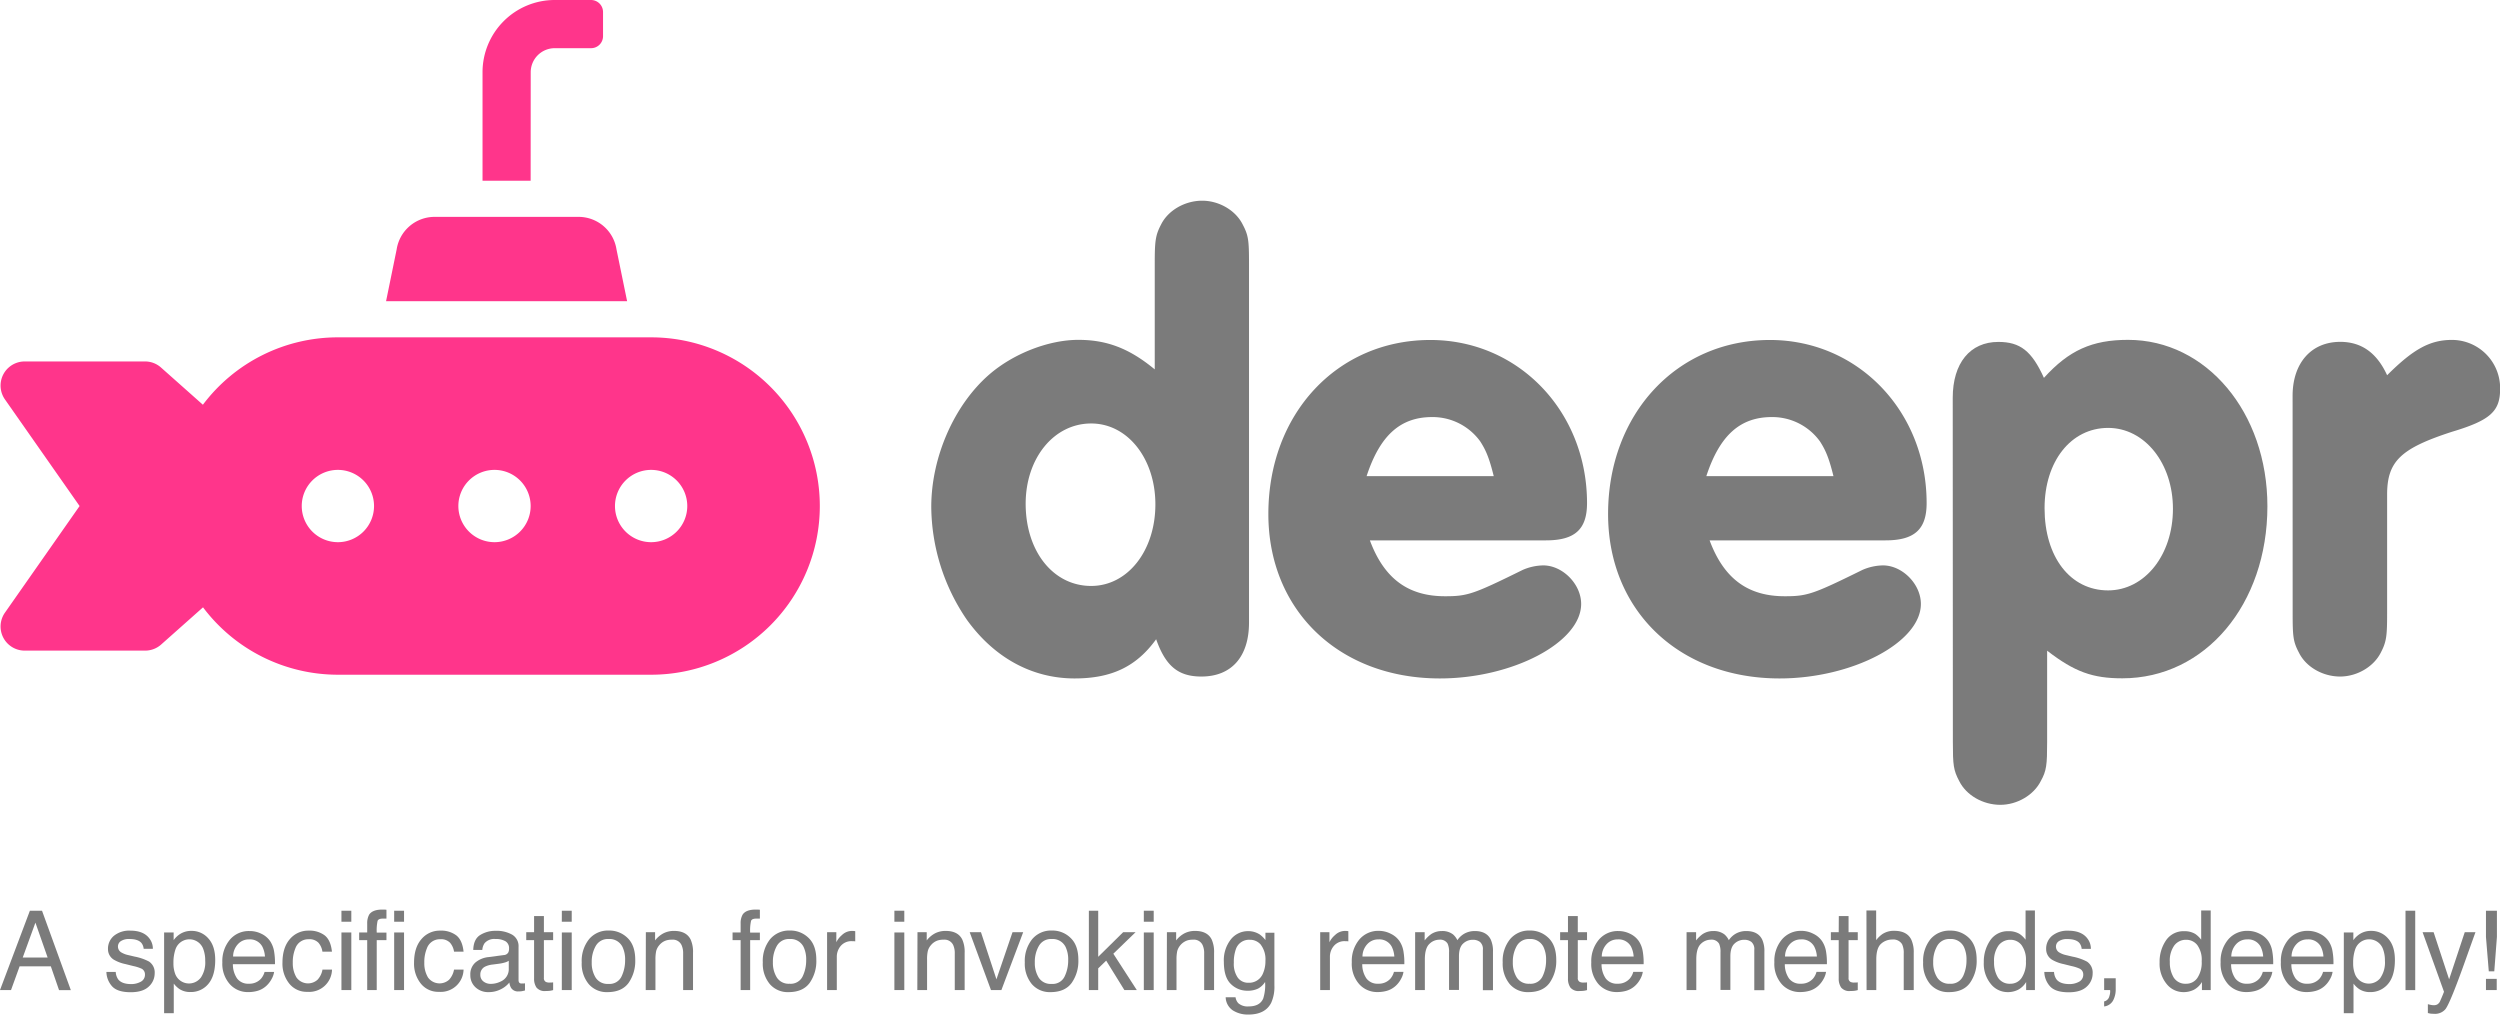 <svg id="Calque_1" data-name="Calque 1" xmlns="http://www.w3.org/2000/svg" viewBox="0 0 787.1 319.42"><defs><style>.cls-1{fill:#7b7b7b;}.cls-2{fill:#ff358b;fill-rule:evenodd;}</style></defs><title>deepr-logo-with-tagline</title><path class="cls-1" d="M363.56,83c0-7.08.2-8.9,2-12.33,2.22-4.45,7.48-7.48,12.94-7.48,5.26,0,10.51,3,12.74,7.48,1.82,3.43,2,5,2,12.33V196c0,10.71-5.46,17-15,17C371,213,367,209.76,364,201.26c-6.27,8.7-14.15,12.34-25.68,12.34-13.54,0-25.47-6.67-34-18.6a63.76,63.76,0,0,1-11.12-35.39c0-15.77,7.28-32.15,18.2-41.65C319.07,111.29,330.2,107,339.5,107c8.89,0,16,2.63,24.06,9.3ZM322.92,158.6c0,15,8.69,25.88,20.62,25.88,11.52,0,20.22-11.12,20.22-25.68,0-14.35-8.7-25.47-20.22-25.47C331.81,133.33,322.92,144.25,322.92,158.6Z"/><path class="cls-1" d="M431.29,170.13c4.45,11.93,11.93,17.59,23.66,17.59,7.07,0,8.89-.61,24.46-8.29a16.83,16.83,0,0,1,6.47-1.42c6.07,0,11.93,5.87,11.93,12.13,0,12.14-21.63,23.46-44.48,23.46-31.75,0-54-21.43-54-51.76,0-31.55,21.64-54.8,51-54.8,27.7,0,49.33,22.45,49.33,51.36,0,8.29-3.84,11.73-12.94,11.73Zm39-20.22c-1.41-5.66-2.42-8.09-4.24-10.92a18.51,18.51,0,0,0-15.17-7.68c-9.91,0-16.38,5.66-20.62,18.6Z"/><path class="cls-1" d="M538.25,170.13c4.45,11.93,11.93,17.59,23.65,17.59,7.08,0,8.9-.61,24.47-8.29a16.83,16.83,0,0,1,6.47-1.42c6.07,0,11.93,5.87,11.93,12.13,0,12.14-21.63,23.46-44.48,23.46-31.75,0-54-21.43-54-51.76,0-31.55,21.64-54.8,50.95-54.8,27.71,0,49.34,22.45,49.34,51.36,0,8.29-3.84,11.73-12.94,11.73Zm39-20.22c-1.41-5.66-2.42-8.09-4.24-10.92a18.51,18.51,0,0,0-15.17-7.68c-9.91,0-16.38,5.66-20.62,18.6Z"/><path class="cls-1" d="M614.8,125.24c0-10.92,5.46-17.59,14.35-17.59,6.88,0,10.52,2.83,14.36,11.32C651.39,110.28,658.67,107,670,107c24.66,0,43.87,22.85,43.87,52.37,0,30.94-19.61,54.19-45.69,54.19-9.3,0-15-2-23.66-8.7v28.72c0,7.28-.2,9.09-2,12.33-2.23,4.45-7.48,7.48-12.74,7.48-5.46,0-10.72-3-12.94-7.48-1.82-3.44-2-5-2-12.33ZM643.71,160c0,15.36,8.09,25.88,20,25.88,11.52,0,20.42-11.12,20.42-25.68,0-14.36-8.9-25.48-20.42-25.48C652,134.74,643.71,145.26,643.71,160Z"/><path class="cls-1" d="M721.8,124.63c0-10.31,5.86-17,15-17,6.67,0,11.52,3.44,14.76,10.51,8.29-8.29,13.55-11.12,20.42-11.12a15.19,15.19,0,0,1,15.16,15.37c0,7.08-3,9.91-15.16,13.55-16.18,5.25-20.42,9.3-20.42,19.81v37.41c0,7.07-.2,8.89-2,12.33C747.27,210,742,213,736.76,213c-5.46,0-10.72-3-12.94-7.48-1.82-3.44-2-5-2-12.33Z"/><path class="cls-1" d="M9.41,286.73h3.82l9.07,25H18.59L16,304.23H6.18l-2.71,7.48H0ZM15,301.48l-3.85-11-4,11Z"/><path class="cls-1" d="M36.44,306a4.39,4.39,0,0,0,.78,2.35c.79,1,2.15,1.48,4.1,1.48a6.18,6.18,0,0,0,3-.74,2.46,2.46,0,0,0,1.32-2.29,2,2,0,0,0-1-1.79,12.27,12.27,0,0,0-2.67-.86l-2.47-.62A11.9,11.9,0,0,1,36,302.24a3.84,3.84,0,0,1-2-3.43,5.25,5.25,0,0,1,1.88-4.19A7.63,7.63,0,0,1,41,293q4.17,0,6,2.42a5.22,5.22,0,0,1,1.13,3.3h-2.9a3.39,3.39,0,0,0-.74-1.88q-1.08-1.2-3.75-1.2a4.58,4.58,0,0,0-2.69.66,2,2,0,0,0-.91,1.75,2.13,2.13,0,0,0,1.2,1.89,6.86,6.86,0,0,0,2,.75l2.07.49a16.25,16.25,0,0,1,4.5,1.55,4.1,4.1,0,0,1,1.79,3.69,5.62,5.62,0,0,1-1.87,4.2c-1.25,1.18-3.14,1.77-5.69,1.77-2.74,0-4.69-.61-5.83-1.84A7,7,0,0,1,33.5,306Z"/><path class="cls-1" d="M51.67,293.58h3V296a7.39,7.39,0,0,1,2-1.92,6.5,6.5,0,0,1,3.65-1,6.87,6.87,0,0,1,5.27,2.37c1.44,1.58,2.17,3.84,2.17,6.78,0,4-1.05,6.8-3.13,8.5A7.07,7.07,0,0,1,60,312.33a6.17,6.17,0,0,1-3.46-.91,7.81,7.81,0,0,1-1.83-1.75V319H51.67Zm11.52,14.28a8.55,8.55,0,0,0,1.42-5.36,10.08,10.08,0,0,0-.63-3.75,4.63,4.63,0,0,0-8.74.17,12.64,12.64,0,0,0-.63,4.32,9.12,9.12,0,0,0,.63,3.59,4.65,4.65,0,0,0,7.95,1Z"/><path class="cls-1" d="M82.32,294a6.87,6.87,0,0,1,2.76,2.36,8.26,8.26,0,0,1,1.22,3.21,21.2,21.2,0,0,1,.27,4H73.32a7.88,7.88,0,0,0,1.3,4.46,4.32,4.32,0,0,0,3.76,1.68,4.87,4.87,0,0,0,3.8-1.58A5.43,5.43,0,0,0,83.3,306h3a6.37,6.37,0,0,1-.79,2.24,8.1,8.1,0,0,1-1.5,2,7,7,0,0,1-3.42,1.84,10.47,10.47,0,0,1-2.48.27,7.58,7.58,0,0,1-5.73-2.47A9.65,9.65,0,0,1,70,303a10.54,10.54,0,0,1,2.36-7.13,7.78,7.78,0,0,1,6.19-2.74A8.15,8.15,0,0,1,82.32,294Zm1.1,7.15a8,8,0,0,0-.86-3.18,4.4,4.4,0,0,0-4.16-2.21,4.6,4.6,0,0,0-3.51,1.52,5.74,5.74,0,0,0-1.5,3.87Z"/><path class="cls-1" d="M102.19,294.47c1.29,1,2.06,2.71,2.32,5.15h-3a5.5,5.5,0,0,0-1.24-2.8,3.91,3.91,0,0,0-3.11-1.11A4.3,4.3,0,0,0,93,298.56a11.25,11.25,0,0,0-.82,4.57,8.62,8.62,0,0,0,1.16,4.61,4.47,4.47,0,0,0,6.65.7,6.26,6.26,0,0,0,1.54-3.17h3a7.19,7.19,0,0,1-7.77,7,7,7,0,0,1-5.7-2.61,10,10,0,0,1-2.13-6.52q0-4.8,2.33-7.47A7.55,7.55,0,0,1,97.18,293,7.94,7.94,0,0,1,102.19,294.47Z"/><path class="cls-1" d="M107.5,286.73h3.11v3.47H107.5Zm0,6.85h3.11v18.13H107.5Z"/><path class="cls-1" d="M116.24,287.94c.72-1.05,2.1-1.57,4.14-1.57l.59,0,.7.05v2.79l-.7,0h-.4c-.94,0-1.5.24-1.69.72a14.38,14.38,0,0,0-.27,3.68h3.06V296h-3.06v15.71h-3V296h-2.53v-2.42h2.53v-2.85A5.59,5.59,0,0,1,116.24,287.94Z"/><path class="cls-1" d="M124.1,286.73h3.11v3.47H124.1Zm0,6.85h3.11v18.13H124.1Z"/><path class="cls-1" d="M143.63,294.47c1.29,1,2.06,2.71,2.32,5.15h-3a5.59,5.59,0,0,0-1.25-2.8,3.91,3.91,0,0,0-3.11-1.11,4.3,4.3,0,0,0-4.18,2.85,11.25,11.25,0,0,0-.82,4.57,8.62,8.62,0,0,0,1.16,4.61,4.48,4.48,0,0,0,6.66.7,6.43,6.43,0,0,0,1.54-3.17h3a7.19,7.19,0,0,1-7.77,7,7,7,0,0,1-5.7-2.61,10,10,0,0,1-2.12-6.52c0-3.2.77-5.69,2.33-7.47a7.52,7.52,0,0,1,5.93-2.67A7.94,7.94,0,0,1,143.63,294.47Z"/><path class="cls-1" d="M158.65,300.69a1.66,1.66,0,0,0,1.41-.88,2.68,2.68,0,0,0,.21-1.18,2.5,2.5,0,0,0-1.12-2.28,6,6,0,0,0-3.18-.71,4,4,0,0,0-3.39,1.3,4.2,4.2,0,0,0-.73,2.14H149c.06-2.25.78-3.82,2.18-4.7a9,9,0,0,1,4.87-1.32,9.92,9.92,0,0,1,5.21,1.22,4.16,4.16,0,0,1,2,3.81v10.5a1.34,1.34,0,0,0,.2.76.94.94,0,0,0,.82.29l.46,0c.17,0,.35,0,.55-.07v2.26a7.27,7.27,0,0,1-1.09.25,6.78,6.78,0,0,1-1,.06,2.52,2.52,0,0,1-2.3-1.13,4.37,4.37,0,0,1-.53-1.68,7.73,7.73,0,0,1-2.68,2.12,8.23,8.23,0,0,1-3.86.91,5.8,5.8,0,0,1-4.15-1.54,5.12,5.12,0,0,1-1.6-3.85,4.92,4.92,0,0,1,1.58-3.92,7.55,7.55,0,0,1,4.15-1.72ZM152.2,309a3.62,3.62,0,0,0,2.3.76,7,7,0,0,0,3.13-.74,4.21,4.21,0,0,0,2.55-4.06v-2.46a5.12,5.12,0,0,1-1.44.59,11.23,11.23,0,0,1-1.73.34l-1.85.24a7.19,7.19,0,0,0-2.51.7,2.71,2.71,0,0,0-1.42,2.54A2.53,2.53,0,0,0,152.2,309Z"/><path class="cls-1" d="M168.15,288.41h3.09v5.09h2.91V296h-2.91v11.89a1.28,1.28,0,0,0,.65,1.27,2.65,2.65,0,0,0,1.19.19h.47l.6-.06v2.43a6.5,6.5,0,0,1-1.1.23,11.78,11.78,0,0,1-1.23.06,3.33,3.33,0,0,1-2.91-1.09,4.89,4.89,0,0,1-.76-2.85V296h-2.47v-2.5h2.47Z"/><path class="cls-1" d="M176.89,286.73H180v3.47h-3.12Zm0,6.85H180v18.13h-3.12Z"/><path class="cls-1" d="M197.59,295.32q2.41,2.34,2.41,6.9a12,12,0,0,1-2.12,7.27q-2.13,2.86-6.61,2.87a7.43,7.43,0,0,1-5.92-2.54,10,10,0,0,1-2.2-6.82,10.91,10.91,0,0,1,2.31-7.31,7.77,7.77,0,0,1,6.22-2.72A8.14,8.14,0,0,1,197.59,295.32Zm-1.9,12.1a11.62,11.62,0,0,0,1.12-5.12,9.13,9.13,0,0,0-.81-4.14,4.53,4.53,0,0,0-4.41-2.52,4.34,4.34,0,0,0-4,2.14A10,10,0,0,0,186.3,303a8.71,8.71,0,0,0,1.26,4.84,4.42,4.42,0,0,0,4,1.93A4.16,4.16,0,0,0,195.69,307.42Z"/><path class="cls-1" d="M203.34,293.5h2.91v2.58a8.07,8.07,0,0,1,2.74-2.29,7.2,7.2,0,0,1,3.21-.7c2.59,0,4.33.9,5.24,2.71a9.53,9.53,0,0,1,.75,4.23v11.68h-3.11V300.23a6.16,6.16,0,0,0-.5-2.68,3,3,0,0,0-3-1.7,5.91,5.91,0,0,0-1.78.22,4.62,4.62,0,0,0-2.21,1.49,4.69,4.69,0,0,0-1,1.87,12.66,12.66,0,0,0-.23,2.74v9.54h-3.06Z"/><path class="cls-1" d="M233.82,287.94c.71-1.05,2.09-1.57,4.13-1.57l.6,0,.69.05v2.79l-.69,0h-.41q-1.41,0-1.68.72a13.74,13.74,0,0,0-.28,3.68h3.06V296h-3.06v15.71h-3V296h-2.54v-2.42h2.54v-2.85A5.38,5.38,0,0,1,233.82,287.94Z"/><path class="cls-1" d="M254.6,295.32q2.41,2.34,2.41,6.9a11.89,11.89,0,0,1-2.12,7.27q-2.13,2.86-6.61,2.87a7.43,7.43,0,0,1-5.92-2.54,10,10,0,0,1-2.2-6.82,10.91,10.91,0,0,1,2.31-7.31,7.77,7.77,0,0,1,6.22-2.72A8.14,8.14,0,0,1,254.6,295.32Zm-1.9,12.1a11.62,11.62,0,0,0,1.12-5.12,9.13,9.13,0,0,0-.81-4.14,4.53,4.53,0,0,0-4.41-2.52,4.34,4.34,0,0,0-4,2.14,10,10,0,0,0-1.26,5.17,8.71,8.71,0,0,0,1.26,4.84,4.42,4.42,0,0,0,4,1.93A4.16,4.16,0,0,0,252.7,307.42Z"/><path class="cls-1" d="M260.4,293.5h2.91v3.15a6.9,6.9,0,0,1,1.75-2.24,4.54,4.54,0,0,1,3.22-1.32l.29,0,.69.07v3.23a3.32,3.32,0,0,0-.5-.07l-.5,0a4.39,4.39,0,0,0-3.56,1.49,5.24,5.24,0,0,0-1.24,3.43v10.47H260.4Z"/><path class="cls-1" d="M281.59,286.73h3.12v3.47h-3.12Zm0,6.85h3.12v18.13h-3.12Z"/><path class="cls-1" d="M288.86,293.5h2.91v2.58a8.17,8.17,0,0,1,2.74-2.29,7.24,7.24,0,0,1,3.22-.7c2.58,0,4.33.9,5.23,2.71a9.53,9.53,0,0,1,.75,4.23v11.68H300.6V300.23a6.17,6.17,0,0,0-.49-2.68,3,3,0,0,0-3-1.7,6,6,0,0,0-1.79.22,4.66,4.66,0,0,0-2.21,1.49,4.54,4.54,0,0,0-1,1.87,12,12,0,0,0-.23,2.74v9.54h-3.07Z"/><path class="cls-1" d="M308.85,293.5l4.87,14.83,5.06-14.83h3.36l-6.86,18.21H312L305.3,293.5Z"/><path class="cls-1" d="M337.09,295.32q2.42,2.34,2.42,6.9a11.89,11.89,0,0,1-2.13,7.27q-2.13,2.86-6.6,2.87a7.44,7.44,0,0,1-5.93-2.54,10.09,10.09,0,0,1-2.2-6.82,10.92,10.92,0,0,1,2.32-7.31,7.74,7.74,0,0,1,6.21-2.72A8.14,8.14,0,0,1,337.09,295.32Zm-1.9,12.1a11.48,11.48,0,0,0,1.12-5.12,9.13,9.13,0,0,0-.81-4.14,4.53,4.53,0,0,0-4.4-2.52,4.35,4.35,0,0,0-4,2.14A10,10,0,0,0,325.8,303a8.71,8.71,0,0,0,1.26,4.84,4.43,4.43,0,0,0,4,1.93A4.15,4.15,0,0,0,335.19,307.42Z"/><path class="cls-1" d="M342.82,286.73h2.94v14.51l7.85-7.74h3.91l-7,6.77,7.39,11.44H354l-5.73-9.26-2.51,2.43v6.83h-2.94Z"/><path class="cls-1" d="M360.12,286.73h3.11v3.47h-3.11Zm0,6.85h3.11v18.13h-3.11Z"/><path class="cls-1" d="M367.39,293.5h2.91v2.58a8.07,8.07,0,0,1,2.74-2.29,7.2,7.2,0,0,1,3.21-.7c2.59,0,4.33.9,5.24,2.71a9.53,9.53,0,0,1,.75,4.23v11.68h-3.12V300.23a6.17,6.17,0,0,0-.49-2.68,3,3,0,0,0-3-1.7,5.91,5.91,0,0,0-1.78.22,5,5,0,0,0-3.21,3.36,12.66,12.66,0,0,0-.23,2.74v9.54h-3.06Z"/><path class="cls-1" d="M396.65,294.23a8.68,8.68,0,0,1,1.76,1.74v-2.3h2.82v16.56a12.22,12.22,0,0,1-1,5.48q-1.89,3.71-7.17,3.71a8.78,8.78,0,0,1-4.93-1.32,5.16,5.16,0,0,1-2.24-4.12H389a3.41,3.41,0,0,0,.88,1.88,4.45,4.45,0,0,0,3.24,1c2.34,0,3.87-.82,4.59-2.48a14.08,14.08,0,0,0,.59-5.22,6,6,0,0,1-2.2,2.08,7.38,7.38,0,0,1-3.41.68,7.25,7.25,0,0,1-5.16-2.11q-2.2-2.1-2.21-6.94a10.61,10.61,0,0,1,2.23-7.15,6.89,6.89,0,0,1,5.38-2.56A6.65,6.65,0,0,1,396.65,294.23Zm.37,3.28a4.42,4.42,0,0,0-3.54-1.63,4.36,4.36,0,0,0-4.39,3,11.86,11.86,0,0,0-.63,4.23,7.56,7.56,0,0,0,1.24,4.69,4,4,0,0,0,3.34,1.61,4.7,4.7,0,0,0,4.62-3,9.57,9.57,0,0,0,.75-3.93A7.6,7.6,0,0,0,397,297.51Z"/><path class="cls-1" d="M415.65,293.5h2.91v3.15a6.9,6.9,0,0,1,1.75-2.24,4.54,4.54,0,0,1,3.22-1.32l.29,0,.69.07v3.23a3.16,3.16,0,0,0-.5-.07l-.5,0a4.36,4.36,0,0,0-3.55,1.49,5.2,5.2,0,0,0-1.25,3.43v10.47h-3.06Z"/><path class="cls-1" d="M437.9,294a6.9,6.9,0,0,1,2.75,2.36,8.11,8.11,0,0,1,1.22,3.21,21.2,21.2,0,0,1,.27,4H428.89a7.88,7.88,0,0,0,1.3,4.46,4.32,4.32,0,0,0,3.76,1.68,4.87,4.87,0,0,0,3.8-1.58,5.43,5.43,0,0,0,1.12-2.14h3a6.37,6.37,0,0,1-.79,2.24,7.64,7.64,0,0,1-1.5,2,7,7,0,0,1-3.42,1.84,10.41,10.41,0,0,1-2.48.27,7.58,7.58,0,0,1-5.73-2.47,9.65,9.65,0,0,1-2.35-6.93,10.54,10.54,0,0,1,2.36-7.13,7.78,7.78,0,0,1,6.19-2.74A8.19,8.19,0,0,1,437.9,294Zm1.09,7.15a8,8,0,0,0-.86-3.18,4.4,4.4,0,0,0-4.16-2.21,4.6,4.6,0,0,0-3.51,1.52,5.74,5.74,0,0,0-1.5,3.87Z"/><path class="cls-1" d="M445.54,293.5h3v2.58a10.45,10.45,0,0,1,2-1.95,6,6,0,0,1,3.44-1,5.41,5.41,0,0,1,3.5,1.07,5.6,5.6,0,0,1,1.36,1.81,6.56,6.56,0,0,1,2.4-2.17,6.71,6.71,0,0,1,3.1-.71c2.44,0,4.11.89,5,2.65a8.82,8.82,0,0,1,.71,3.85v12.12h-3.18V299.06a2.94,2.94,0,0,0-.91-2.5,3.64,3.64,0,0,0-2.22-.68,4.37,4.37,0,0,0-3.1,1.21c-.87.8-1.3,2.15-1.3,4v10.59h-3.12V299.83a6.13,6.13,0,0,0-.44-2.71,2.69,2.69,0,0,0-2.6-1.27,4.48,4.48,0,0,0-3.16,1.34c-.94.9-1.42,2.52-1.42,4.86v9.66h-3.06Z"/><path class="cls-1" d="M487.55,295.32q2.42,2.34,2.42,6.9a11.89,11.89,0,0,1-2.13,7.27q-2.13,2.86-6.6,2.87a7.44,7.44,0,0,1-5.93-2.54,10.09,10.09,0,0,1-2.2-6.82,10.86,10.86,0,0,1,2.32-7.31,7.74,7.74,0,0,1,6.21-2.72A8.14,8.14,0,0,1,487.55,295.32Zm-1.9,12.1a11.48,11.48,0,0,0,1.12-5.12,9.13,9.13,0,0,0-.81-4.14,4.53,4.53,0,0,0-4.4-2.52,4.35,4.35,0,0,0-4,2.14,10,10,0,0,0-1.26,5.17,8.71,8.71,0,0,0,1.26,4.84,4.43,4.43,0,0,0,4,1.93A4.15,4.15,0,0,0,485.65,307.42Z"/><path class="cls-1" d="M493.66,288.41h3.09v5.09h2.91V296h-2.91v11.89a1.28,1.28,0,0,0,.65,1.27,2.65,2.65,0,0,0,1.19.19h.47l.6-.06v2.43a6.5,6.5,0,0,1-1.1.23,11.78,11.78,0,0,1-1.23.06,3.33,3.33,0,0,1-2.91-1.09,4.89,4.89,0,0,1-.76-2.85V296h-2.47v-2.5h2.47Z"/><path class="cls-1" d="M513.24,294a6.93,6.93,0,0,1,2.76,2.36,8.25,8.25,0,0,1,1.21,3.21,21.2,21.2,0,0,1,.27,4H504.23a7.88,7.88,0,0,0,1.3,4.46,4.34,4.34,0,0,0,3.77,1.68,4.85,4.85,0,0,0,3.79-1.58,5.45,5.45,0,0,0,1.13-2.14h3a6.58,6.58,0,0,1-.79,2.24,8.1,8.1,0,0,1-1.5,2,7.07,7.07,0,0,1-3.43,1.84,10.41,10.41,0,0,1-2.48.27,7.61,7.61,0,0,1-5.73-2.47A9.65,9.65,0,0,1,501,303a10.49,10.49,0,0,1,2.37-7.13,7.77,7.77,0,0,1,6.18-2.74A8.19,8.19,0,0,1,513.24,294Zm1.1,7.15a8.15,8.15,0,0,0-.86-3.18,4.42,4.42,0,0,0-4.17-2.21,4.63,4.63,0,0,0-3.51,1.52,5.84,5.84,0,0,0-1.5,3.87Z"/><path class="cls-1" d="M531,293.5h3v2.58a10.46,10.46,0,0,1,2-1.95,5.93,5.93,0,0,1,3.43-1,5.46,5.46,0,0,1,3.51,1.07,5.6,5.6,0,0,1,1.36,1.81,6.56,6.56,0,0,1,2.4-2.17,6.67,6.67,0,0,1,3.09-.71c2.45,0,4.12.89,5,2.65a8.68,8.68,0,0,1,.71,3.85v12.12h-3.18V299.06a2.94,2.94,0,0,0-.91-2.5,3.59,3.59,0,0,0-2.21-.68,4.39,4.39,0,0,0-3.11,1.21c-.87.8-1.3,2.15-1.3,4v10.59h-3.11V299.83a6.28,6.28,0,0,0-.44-2.71,2.71,2.71,0,0,0-2.61-1.27,4.47,4.47,0,0,0-3.15,1.34q-1.42,1.35-1.42,4.86v9.66H531Z"/><path class="cls-1" d="M570.93,294a6.87,6.87,0,0,1,2.76,2.36,8.26,8.26,0,0,1,1.22,3.21,21.2,21.2,0,0,1,.27,4H561.93a7.81,7.81,0,0,0,1.3,4.46,4.32,4.32,0,0,0,3.76,1.68,4.87,4.87,0,0,0,3.8-1.58,5.43,5.43,0,0,0,1.12-2.14h3a6.37,6.37,0,0,1-.79,2.24,8.1,8.1,0,0,1-1.5,2,7,7,0,0,1-3.42,1.84,10.5,10.5,0,0,1-2.49.27,7.61,7.61,0,0,1-5.73-2.47,9.69,9.69,0,0,1-2.34-6.93,10.49,10.49,0,0,1,2.36-7.13,7.78,7.78,0,0,1,6.19-2.74A8.15,8.15,0,0,1,570.93,294Zm1.1,7.15a8,8,0,0,0-.86-3.18,4.41,4.41,0,0,0-4.17-2.21,4.6,4.6,0,0,0-3.5,1.52,5.74,5.74,0,0,0-1.5,3.87Z"/><path class="cls-1" d="M578.93,288.41H582v5.09h2.9V296H582v11.89a1.28,1.28,0,0,0,.64,1.27,2.68,2.68,0,0,0,1.19.19h.48l.59-.06v2.43a6.39,6.39,0,0,1-1.09.23,11.84,11.84,0,0,1-1.24.06,3.32,3.32,0,0,1-2.9-1.09,4.9,4.9,0,0,1-.77-2.85V296h-2.47v-2.5h2.47Z"/><path class="cls-1" d="M587.63,286.65h3.06V296a8.78,8.78,0,0,1,2-1.94,6.54,6.54,0,0,1,3.69-1q4,0,5.37,2.77a9.45,9.45,0,0,1,.77,4.2v11.68h-3.15V300.23a6.45,6.45,0,0,0-.51-2.94,3.25,3.25,0,0,0-3.13-1.49,5.21,5.21,0,0,0-3.45,1.3q-1.54,1.32-1.55,4.95v9.66h-3.06Z"/><path class="cls-1" d="M619.92,295.32q2.42,2.34,2.41,6.9a11.89,11.89,0,0,1-2.13,7.27c-1.41,1.91-3.62,2.87-6.6,2.87a7.46,7.46,0,0,1-5.93-2.54,10.09,10.09,0,0,1-2.19-6.82,10.91,10.91,0,0,1,2.31-7.31A7.76,7.76,0,0,1,614,293,8.14,8.14,0,0,1,619.92,295.32Zm-1.9,12.1a11.62,11.62,0,0,0,1.11-5.12,9.14,9.14,0,0,0-.8-4.14,4.53,4.53,0,0,0-4.41-2.52,4.34,4.34,0,0,0-4,2.14,9.93,9.93,0,0,0-1.27,5.17,8.63,8.63,0,0,0,1.27,4.84,4.42,4.42,0,0,0,4,1.93A4.17,4.17,0,0,0,618,307.42Z"/><path class="cls-1" d="M635.88,294.06a8.32,8.32,0,0,1,1.85,1.79v-9.2h2.94v25.06h-2.76v-2.53a6.62,6.62,0,0,1-2.52,2.43,7.21,7.21,0,0,1-3.34.75,6.74,6.74,0,0,1-5.25-2.56,10,10,0,0,1-2.22-6.81,11.82,11.82,0,0,1,2-6.9,6.63,6.63,0,0,1,5.79-2.91A6.44,6.44,0,0,1,635.88,294.06ZM629,307.72a4.34,4.34,0,0,0,4,2,4.17,4.17,0,0,0,3.48-1.83,8.67,8.67,0,0,0,1.36-5.25,7.78,7.78,0,0,0-1.4-5.11,4.38,4.38,0,0,0-3.47-1.65,4.59,4.59,0,0,0-3.73,1.76,8.17,8.17,0,0,0-1.43,5.21A9.11,9.11,0,0,0,629,307.72Z"/><path class="cls-1" d="M646.69,306a4.39,4.39,0,0,0,.78,2.35c.79,1,2.15,1.48,4.1,1.48a6.18,6.18,0,0,0,3-.74,2.46,2.46,0,0,0,1.32-2.29,2,2,0,0,0-1.05-1.79,12.33,12.33,0,0,0-2.66-.86l-2.48-.62a11.9,11.9,0,0,1-3.49-1.29,3.86,3.86,0,0,1-2-3.43,5.25,5.25,0,0,1,1.88-4.19,7.63,7.63,0,0,1,5.08-1.6q4.17,0,6,2.42a5.21,5.21,0,0,1,1.12,3.3h-2.9a3.39,3.39,0,0,0-.74-1.88q-1.08-1.2-3.75-1.2a4.58,4.58,0,0,0-2.69.66,2,2,0,0,0-.91,1.75,2.13,2.13,0,0,0,1.2,1.89,6.83,6.83,0,0,0,2,.75l2.06.49a16.25,16.25,0,0,1,4.5,1.55,4.1,4.1,0,0,1,1.79,3.69,5.58,5.58,0,0,1-1.87,4.2c-1.25,1.18-3.14,1.77-5.69,1.77-2.74,0-4.69-.61-5.83-1.84a7,7,0,0,1-1.83-4.57Z"/><path class="cls-1" d="M662.46,315.29a2.16,2.16,0,0,0,1.65-1.66,4.72,4.72,0,0,0,.26-1.49c0-.08,0-.15,0-.21a1,1,0,0,0-.05-.22h-1.85V308h3.64v3.43a7.4,7.4,0,0,1-.82,3.56,3.68,3.68,0,0,1-2.82,1.88Z"/><path class="cls-1" d="M691.18,294.06a8.31,8.31,0,0,1,1.84,1.79v-9.2h3v25.06h-2.76v-2.53a6.62,6.62,0,0,1-2.52,2.43,7.24,7.24,0,0,1-3.34.75,6.74,6.74,0,0,1-5.25-2.56,10,10,0,0,1-2.22-6.81,11.82,11.82,0,0,1,2-6.9,6.63,6.63,0,0,1,5.79-2.91A6.44,6.44,0,0,1,691.18,294.06Zm-6.84,13.66a4.34,4.34,0,0,0,4,2,4.17,4.17,0,0,0,3.48-1.83,8.67,8.67,0,0,0,1.36-5.25,7.83,7.83,0,0,0-1.4-5.11,4.38,4.38,0,0,0-3.47-1.65,4.57,4.57,0,0,0-3.73,1.76,8.11,8.11,0,0,0-1.43,5.21A9.11,9.11,0,0,0,684.34,307.72Z"/><path class="cls-1" d="M711.44,294a6.87,6.87,0,0,1,2.76,2.36,8.1,8.1,0,0,1,1.21,3.21,20.2,20.2,0,0,1,.28,4H702.44a7.81,7.81,0,0,0,1.3,4.46,4.32,4.32,0,0,0,3.76,1.68,4.88,4.88,0,0,0,3.8-1.58,5.56,5.56,0,0,0,1.12-2.14h3a6.37,6.37,0,0,1-.79,2.24,8.1,8.1,0,0,1-1.5,2,7,7,0,0,1-3.43,1.84,10.35,10.35,0,0,1-2.48.27,7.61,7.61,0,0,1-5.73-2.47,9.69,9.69,0,0,1-2.35-6.93,10.49,10.49,0,0,1,2.37-7.13,7.78,7.78,0,0,1,6.19-2.74A8.15,8.15,0,0,1,711.44,294Zm1.1,7.15a8,8,0,0,0-.86-3.18,4.41,4.41,0,0,0-4.17-2.21,4.6,4.6,0,0,0-3.5,1.52,5.8,5.8,0,0,0-1.51,3.87Z"/><path class="cls-1" d="M730.41,294a6.87,6.87,0,0,1,2.76,2.36,8.1,8.1,0,0,1,1.21,3.21,20.2,20.2,0,0,1,.28,4H721.41a7.81,7.81,0,0,0,1.3,4.46,4.32,4.32,0,0,0,3.76,1.68,4.87,4.87,0,0,0,3.8-1.58,5.56,5.56,0,0,0,1.12-2.14h3a6.37,6.37,0,0,1-.79,2.24,8.1,8.1,0,0,1-1.5,2,7,7,0,0,1-3.43,1.84,10.35,10.35,0,0,1-2.48.27,7.61,7.61,0,0,1-5.73-2.47,9.69,9.69,0,0,1-2.35-6.93,10.49,10.49,0,0,1,2.37-7.13,7.78,7.78,0,0,1,6.19-2.74A8.15,8.15,0,0,1,730.41,294Zm1.1,7.15a8,8,0,0,0-.86-3.18,4.41,4.41,0,0,0-4.17-2.21,4.6,4.6,0,0,0-3.5,1.52,5.8,5.8,0,0,0-1.51,3.87Z"/><path class="cls-1" d="M737.93,293.58h3V296a7.42,7.42,0,0,1,2-1.92,6.47,6.47,0,0,1,3.64-1,6.87,6.87,0,0,1,5.27,2.37q2.17,2.37,2.17,6.78,0,6-3.13,8.5a7.05,7.05,0,0,1-4.61,1.62,6.19,6.19,0,0,1-3.46-.91,7.81,7.81,0,0,1-1.83-1.75V319h-3.06Zm11.52,14.28a8.49,8.49,0,0,0,1.42-5.36,10.08,10.08,0,0,0-.63-3.75,4.63,4.63,0,0,0-8.74.17,12.64,12.64,0,0,0-.63,4.32,9.12,9.12,0,0,0,.63,3.59,4.65,4.65,0,0,0,8,1Z"/><path class="cls-1" d="M757.35,286.73h3.06v25h-3.06Z"/><path class="cls-1" d="M776,293.5h3.38c-.43,1.17-1.38,3.83-2.87,8q-1.66,4.69-2.79,7.65-2.65,7-3.74,8.5a4.26,4.26,0,0,1-3.73,1.53,8.07,8.07,0,0,1-1-.05,7.35,7.35,0,0,1-.86-.19v-2.79a8.91,8.91,0,0,0,1.16.27,3.8,3.8,0,0,0,.63.06,2.23,2.23,0,0,0,1.24-.28,2.59,2.59,0,0,0,.67-.69c.06-.09.26-.56.62-1.39s.6-1.46.76-1.87l-6.74-18.75h3.47l4.88,14.84Z"/><path class="cls-1" d="M782.68,286.73h3.45V295l-.83,10.81h-1.73L782.68,295Zm0,21.45h3.39v3.53h-3.39Z"/><path class="cls-2" d="M106.43,106.21H205a53.11,53.11,0,1,1,0,106.22H106.43a53.15,53.15,0,0,1-42.51-21.22L50.74,202.92a7.56,7.56,0,0,1-5,1.92H7.77A7.59,7.59,0,0,1,1.55,192.9l23.51-33.58L1.55,125.74A7.59,7.59,0,0,1,7.77,113.8H45.7a7.56,7.56,0,0,1,5,1.92l13.18,11.71A53.15,53.15,0,0,1,106.43,106.21ZM205,170.7a11.38,11.38,0,1,0-11.38-11.38A11.38,11.38,0,0,0,205,170.7Zm-49.31,0a11.38,11.38,0,1,0-11.38-11.38A11.39,11.39,0,0,0,155.71,170.7Zm-49.31,0A11.38,11.38,0,1,0,95,159.32,11.39,11.39,0,0,0,106.4,170.7Zm15.17-75.87,3.33-16.29a12.09,12.09,0,0,1,11.87-10.26h45.47A12.08,12.08,0,0,1,194.1,78.54l3.34,16.29Zm45.52-37.92H151.92V22.75A22.74,22.74,0,0,1,174.66,0h11.45a3.79,3.79,0,0,1,3.75,3.83v7.51a3.77,3.77,0,0,1-3.75,3.83H174.66a7.57,7.57,0,0,0-7.57,7.58Z"/></svg>